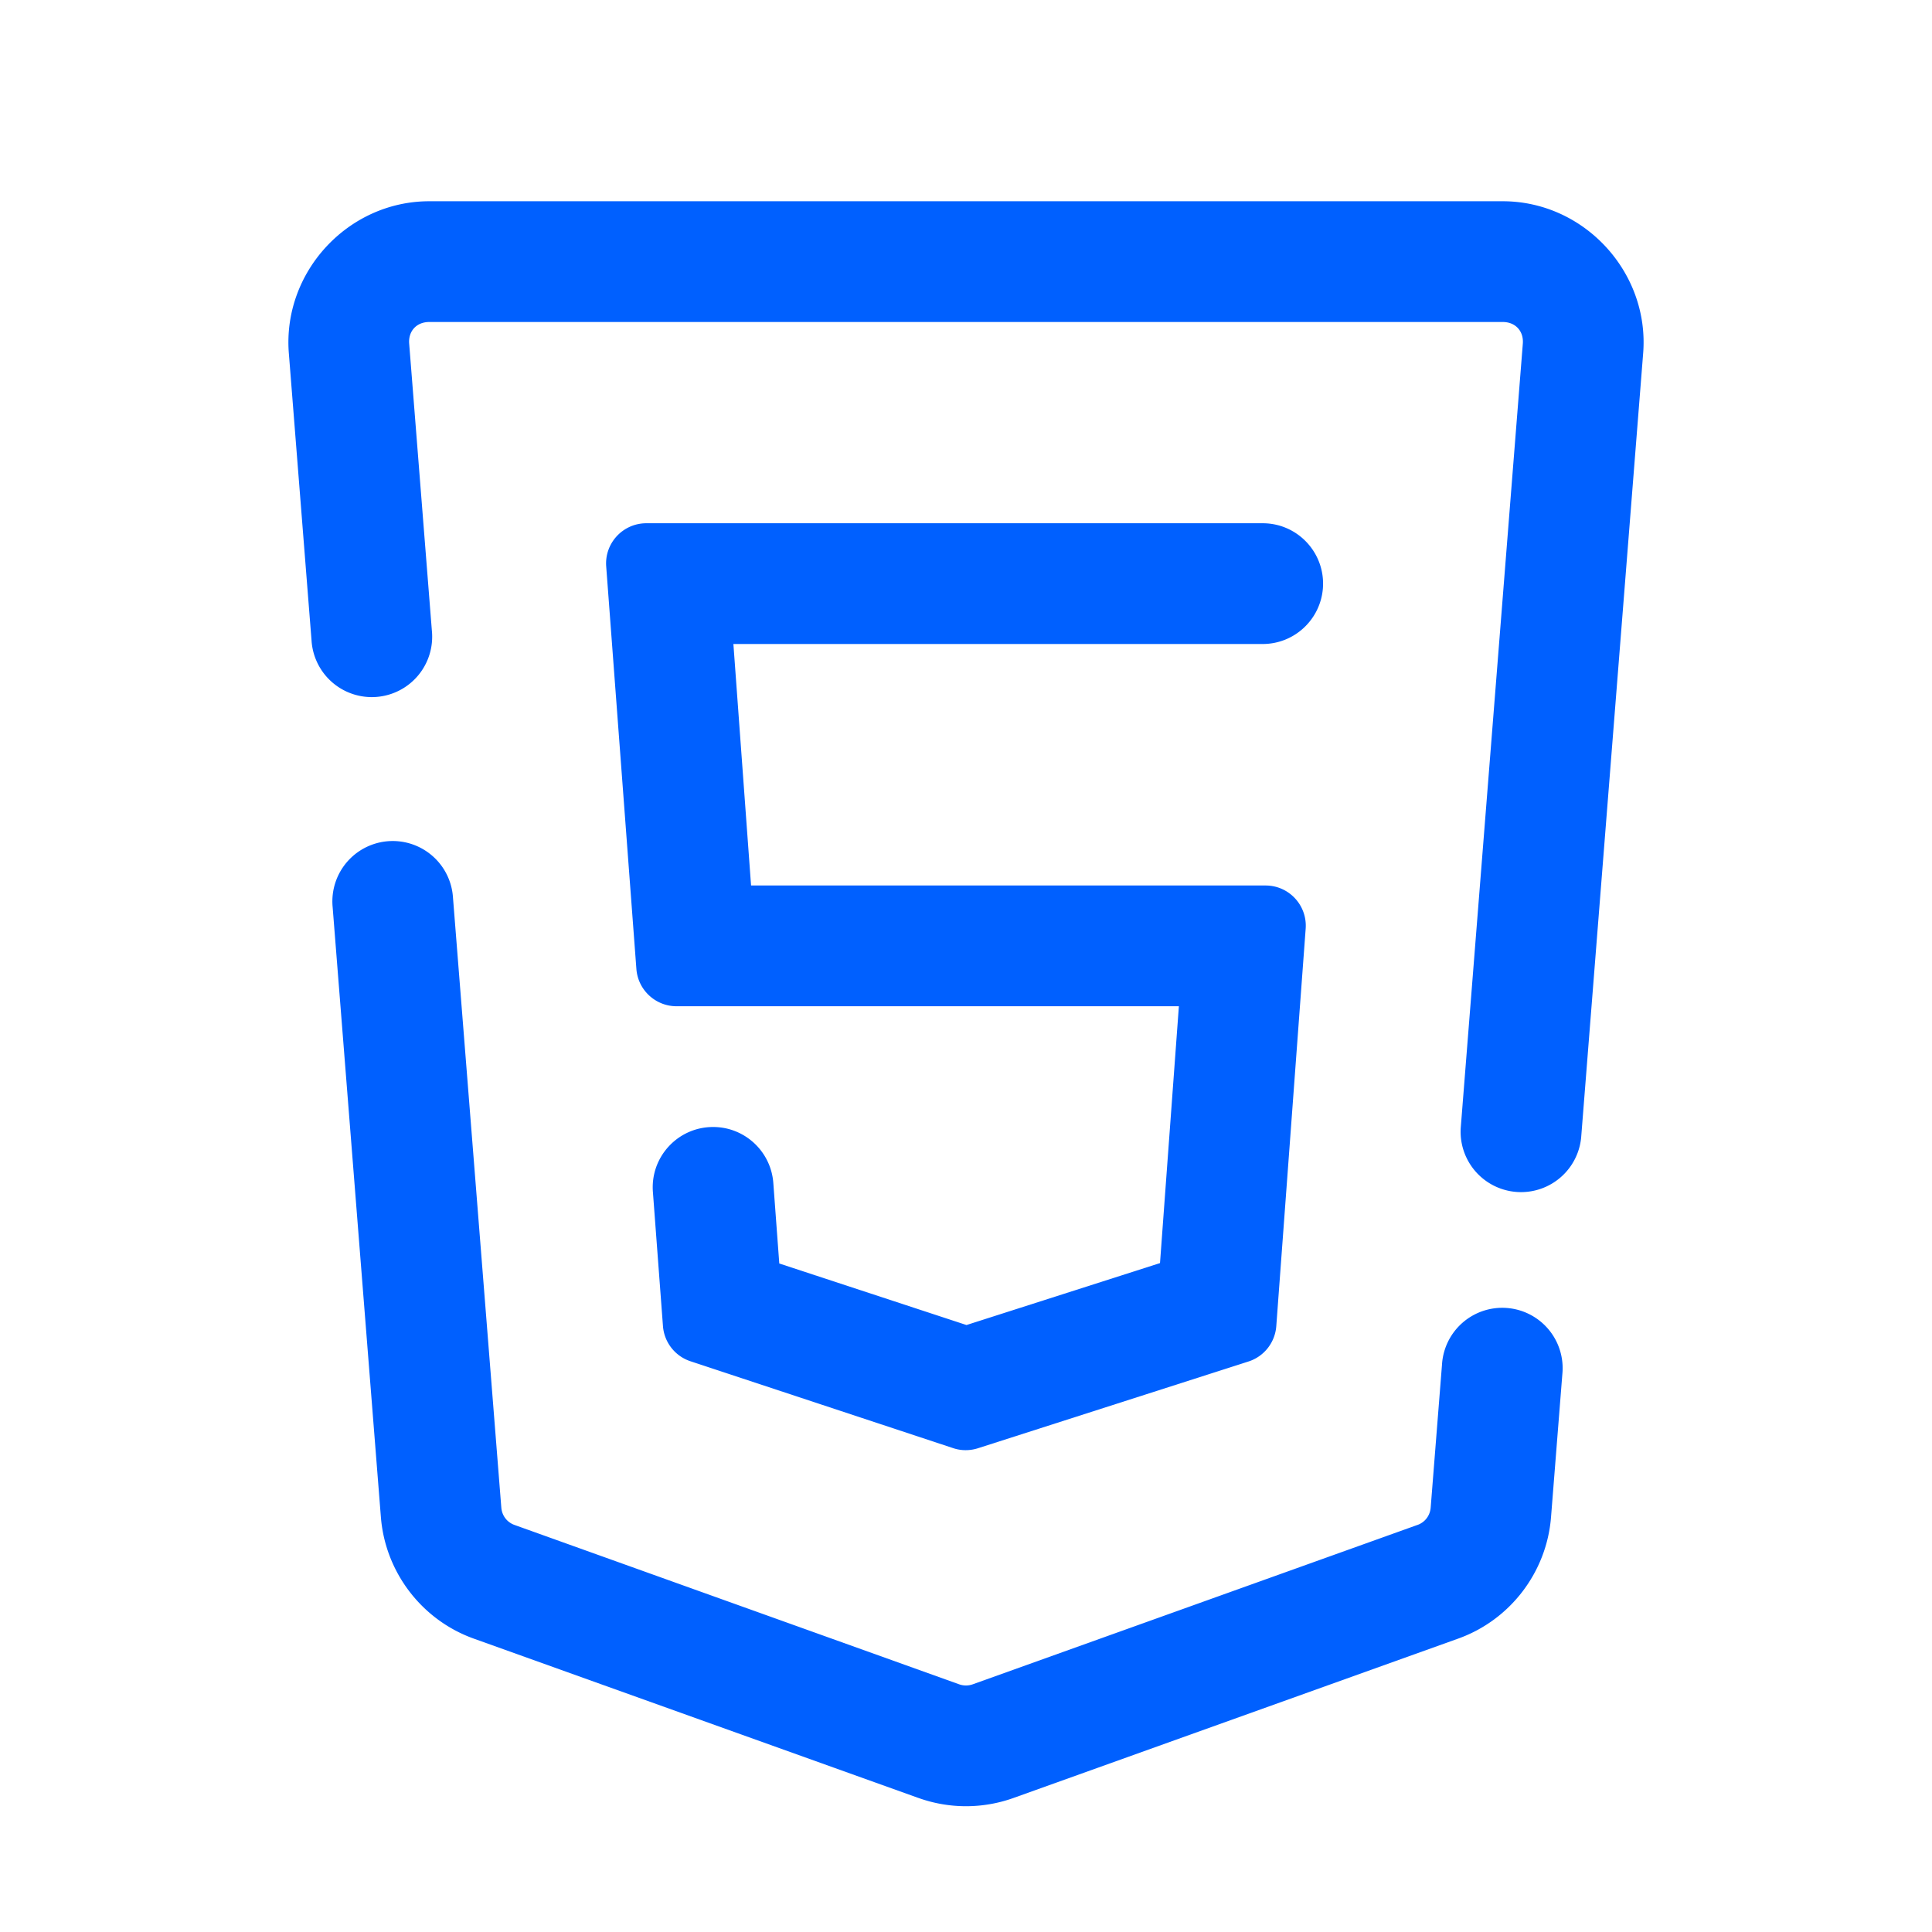 <svg xmlns="http://www.w3.org/2000/svg"  viewBox="0 0 48 48" fill="#0060ff" width="48px" height="48px"><path d="M 10.664 5 C 8.644 5 7.017 6.763 7.176 8.775 L 7.74 15.91 A 1.5 1.5 0 1 0 10.73 15.672 L 10.166 8.539 C 10.141 8.226 10.35 8 10.664 8 L 37.336 8 C 37.65 8 37.859 8.226 37.834 8.539 L 36.291 28.029 A 1.501 1.501 0 0 0 39.283 28.266 L 40.824 8.775 C 40.983 6.763 39.356 5 37.336 5 L 10.664 5 z M 16.059 13 C 15.477 13 15.017 13.494 15.061 14.074 L 15.811 24.074 C 15.85 24.596 16.286 25 16.809 25 L 29.289 25 L 28.82 31.381 L 24.012 32.92 L 19.361 31.391 L 19.213 29.391 C 19.155 28.607 18.503 28 17.717 28 C 16.844 28 16.156 28.741 16.221 29.611 L 16.471 32.945 C 16.501 33.348 16.77 33.693 17.154 33.82 L 23.682 35.979 C 23.883 36.046 24.099 36.045 24.301 35.98 L 31.018 33.826 C 31.406 33.702 31.679 33.353 31.709 32.947 L 32.439 23.074 C 32.482 22.494 32.024 22 31.443 22 L 18.66 22 L 18.221 16 L 31.371 16 C 32.155 16 32.806 15.396 32.867 14.615 C 32.933 13.744 32.245 13 31.371 13 L 16.059 13 z M 9.766 20.895 A 1.5 1.5 0 0 0 8.264 22.533 L 9.463 37.691 C 9.571 39.059 10.478 40.248 11.771 40.711 L 22.818 44.67 A 1.5 1.5 0 0 0 22.82 44.67 C 23.583 44.943 24.417 44.943 25.18 44.67 L 36.227 40.711 C 37.521 40.248 38.427 39.06 38.535 37.691 L 38.816 34.141 A 1.5 1.5 0 1 0 35.826 33.904 L 35.545 37.455 C 35.529 37.655 35.404 37.82 35.217 37.887 A 1.5 1.5 0 0 0 35.215 37.887 L 24.168 41.846 C 24.059 41.885 23.939 41.885 23.83 41.846 L 12.783 37.887 C 12.596 37.82 12.471 37.655 12.455 37.455 L 11.254 22.297 A 1.5 1.5 0 0 0 9.766 20.895 z"/></svg>
